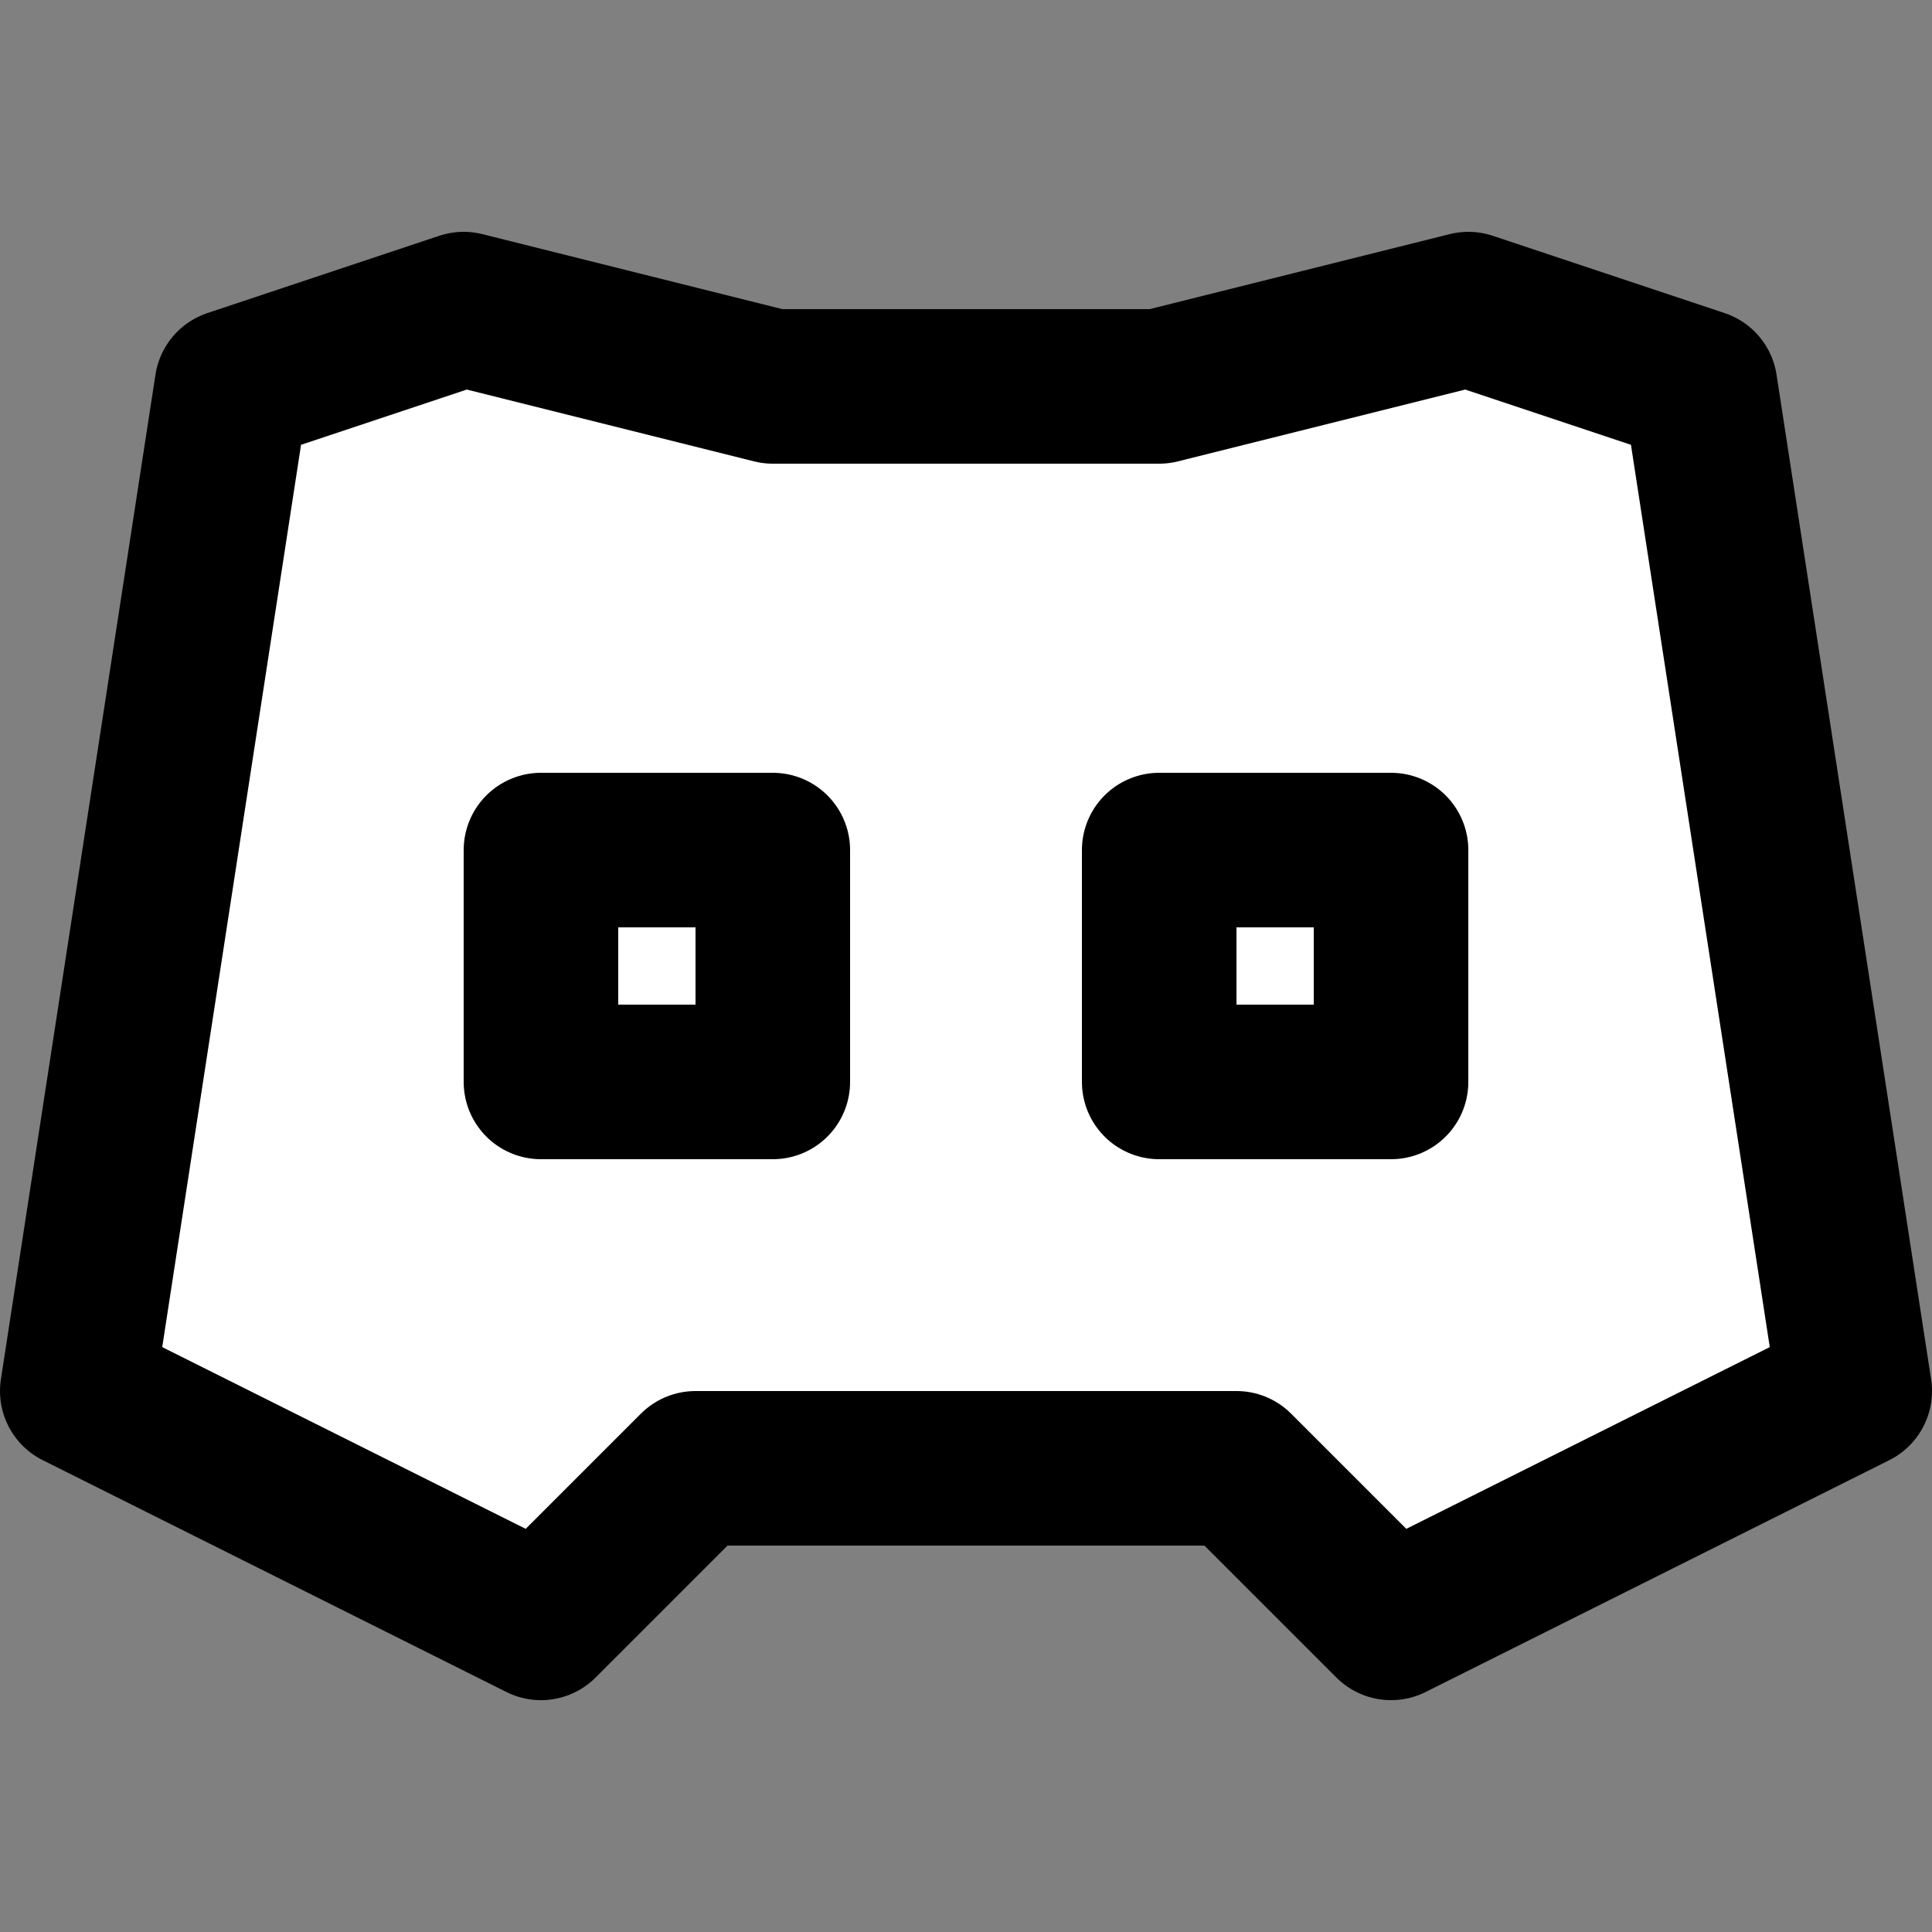 <svg width="25" height="25" viewBox="0 0 25 25" fill="none" xmlns="http://www.w3.org/2000/svg">
<rect x="0" y="0" width="25" height="25" fill="#808080" stroke="none"/>
<path d="M10 5L6 4L3 5L1 18L7 21L9 19H16L18 21L24 18L22 5L19 4L15 5H10Z" fill="white"/>
<path d="M18 14V11H15V14H18Z" fill="white"/>
<path d="M10 14V11H7V14H10Z" fill="white"/>
<path d="M10 5L6 4L3 5L1 18L7 21L9 19H16L18 21L24 18L22 5L19 4L15 5H10Z" stroke="black" stroke-width="2" stroke-linejoin="round"/>
<path d="M18 14V11H15V14H18Z" stroke="black" stroke-width="2" stroke-linejoin="round"/>
<path d="M10 14V11H7V14H10Z" stroke="black" stroke-width="2" stroke-linejoin="round"/>
</svg>
